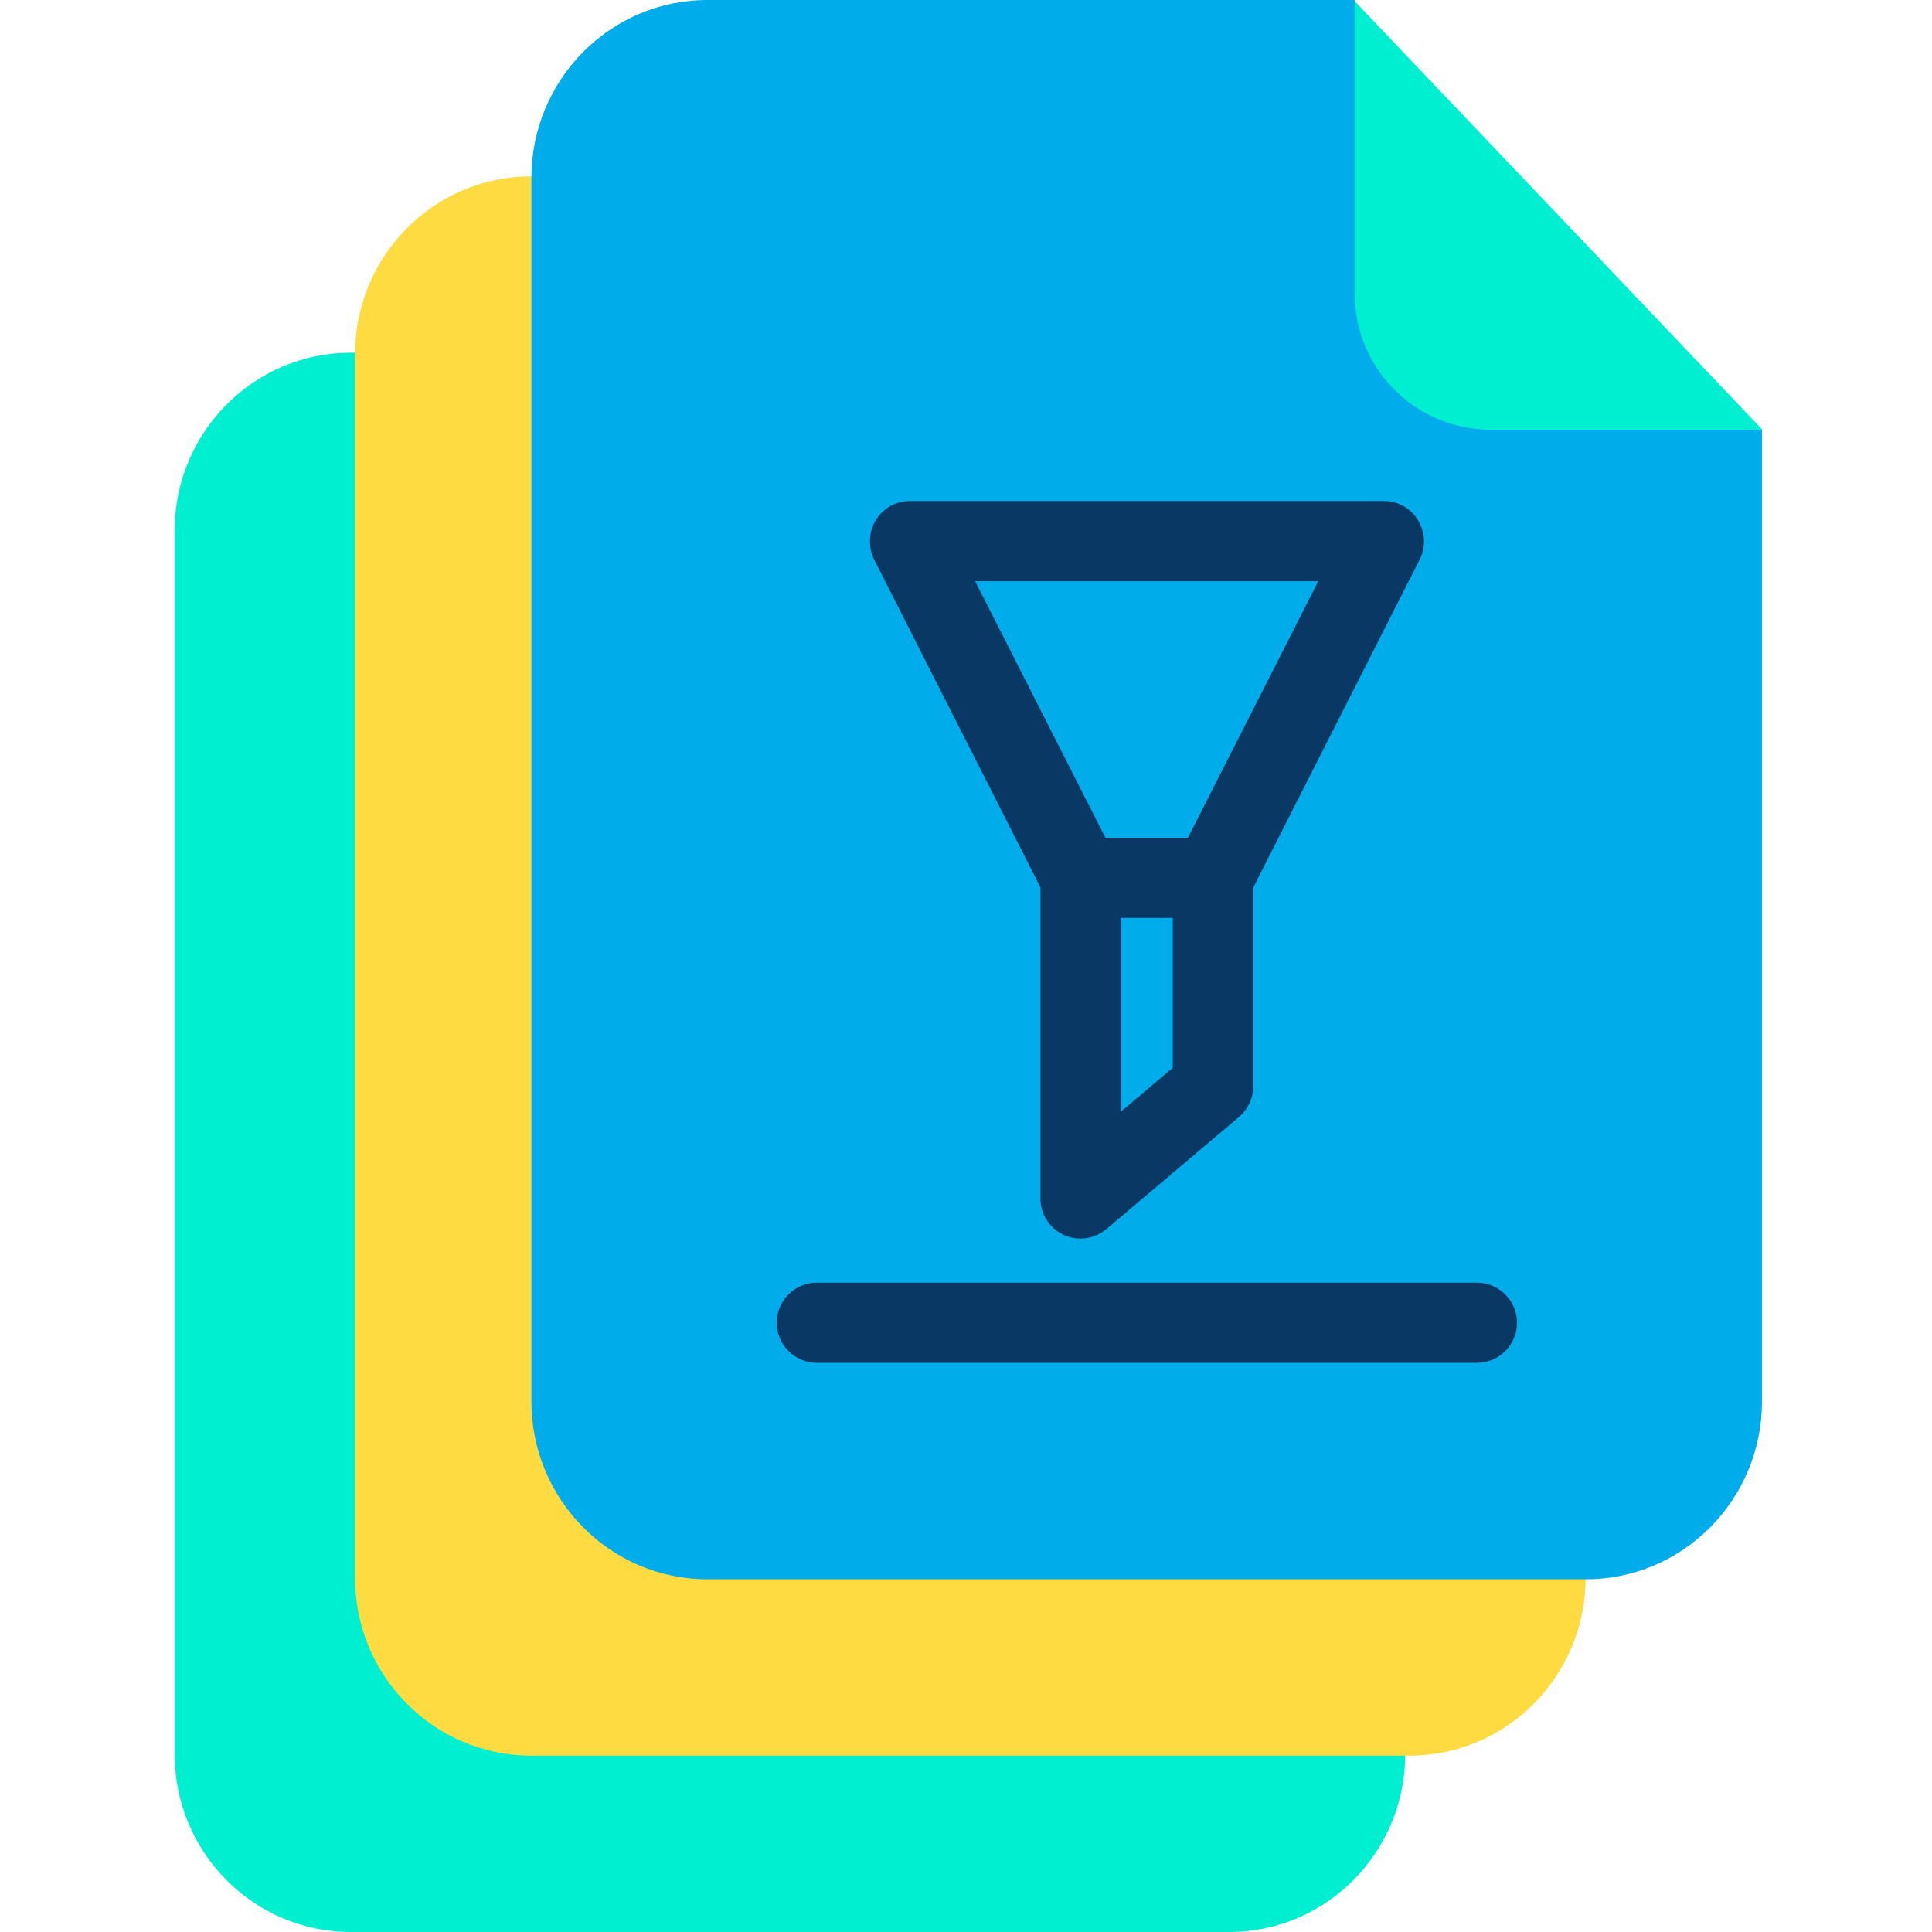<svg height="638pt" viewBox="-57 0 638 638.751" width="638pt" xmlns="http://www.w3.org/2000/svg"><path d="m317.5 238.539-44.926-121.922h-214.023c-32.199 0-58.176 26.508-58.176 58.707v404.719c0 32.203 25.977 58.707 58.176 58.707h290.488c32.203 0 58.176-26.504 58.176-58.707v-321.496zm0 0" fill="#00efd1"/><path d="m377.133 180.23-44.926-121.922h-214.02c-32.203 0-58.176 26.508-58.176 58.707v404.719c0 32.203 25.973 58.707 58.176 58.707h290.484c32.203 0 58.18-26.504 58.18-58.707v-321.496zm0 0" fill="#fedb41"/><path d="m435.441 121.918-44.926-121.918h-214.02c-32.203 0-58.176 26.504-58.176 58.707v404.719c0 32.203 25.973 58.707 58.176 58.707h290.488c32.199 0 58.176-26.504 58.176-58.707v-321.496zm0 0" fill="#00acea"/><path d="m390.516.398 134.777 141.664h-89.719c-24.914 0-45.059-20.145-45.059-45.055zm0 0" fill="#00efd1"/><g fill="#083863"><path d="m430.805 424.066h-218.129c-7.293 0-13.258 5.961-13.258 13.254 0 7.289 5.965 13.25 13.258 13.25h218.258c7.293 0 13.25-5.961 13.25-13.25 0-7.293-5.957-13.254-13.379-13.254zm0 0"/><path d="m286.621 293.402v102.836c0 5.168 2.914 9.805 7.688 12.059 1.719.797 3.707 1.195 5.562 1.195 3.047 0 6.098-1.062 8.617-3.184l43.863-37.105c2.914-2.52 4.637-6.227 4.637-10.07v-65.73l55-108.402c2.117-4.109 1.852-9.012-.531-12.988-2.387-3.977-6.629-6.359-11.27-6.359h-156.766c-4.641 0-8.879 2.383-11.27 6.359-2.383 3.977-2.512 8.879-.523 12.988zm26.504 74.207v-64.137h17.227v49.562zm65.336-175.457-43.07 84.816h-27.301l-43.07-84.816zm0 0"/></g></svg>